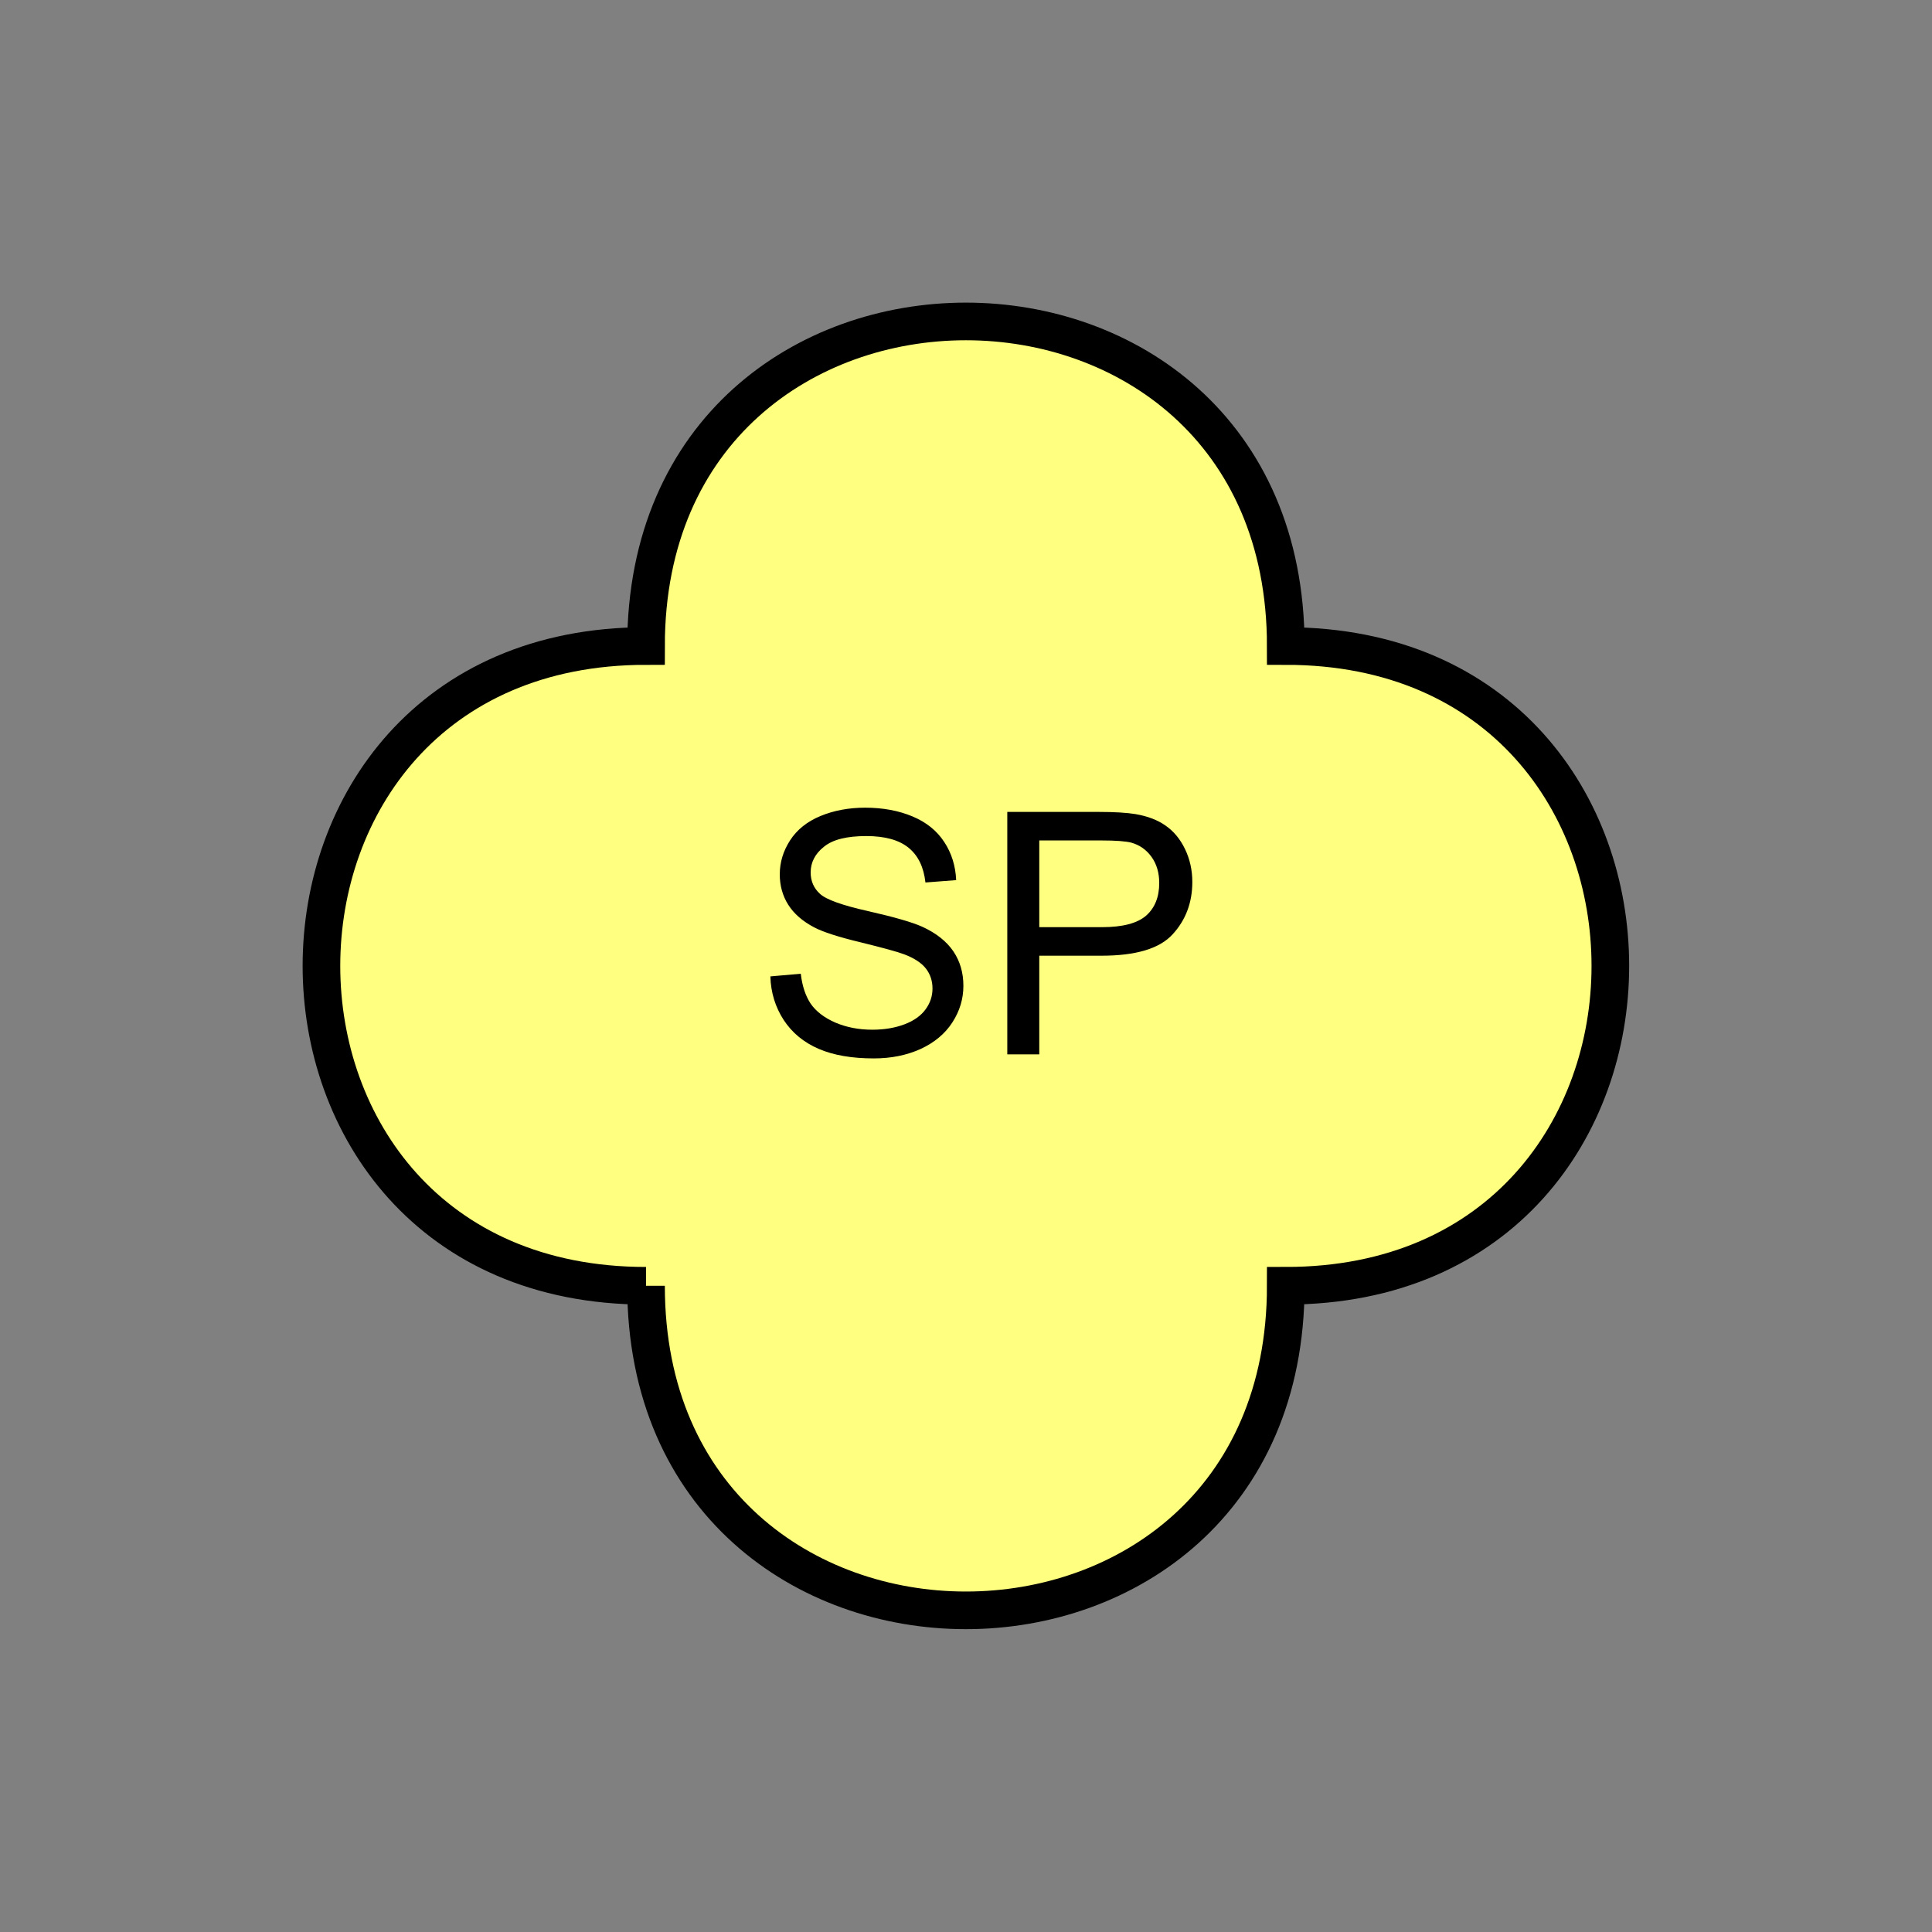 <?xml version="1.0" encoding="UTF-8" standalone="no"?>
<svg
   xmlns:dc="http://purl.org/dc/elements/1.1/"
   xmlns:cc="http://creativecommons.org/ns#"
   xmlns:rdf="http://www.w3.org/1999/02/22-rdf-syntax-ns#"
   xmlns:svg="http://www.w3.org/2000/svg"
   xmlns="http://www.w3.org/2000/svg"
   id="svg11"
   height="130.27mm"
   width="130.27mm"
   version="1.0">
  <rect width="100%" height="100%" fill="#808080" stroke="none"/>
  <defs
     id="defs3">
    <pattern
       y="0"
       x="0"
       height="6"
       width="6"
       patternUnits="userSpaceOnUse"
       id="EMFhbasepattern" />
  </defs>
  <path
     id="path5"
     d="  M 164.635,327.671   C 164.635,437.96 327.671,437.96 327.671,327.671   C 437.96,327.671 437.96,164.635 327.671,164.635   C 327.671,54.345 164.635,54.345 164.635,164.635   C 54.345,164.635 54.345,327.671 164.635,327.671   z "
     style="fill:#ffff80;fill-rule:evenodd;fill-opacity:1;stroke:none;" />
  <path
     id="path7"
     d="  M 164.635,327.671   C 164.635,437.96 327.671,437.96 327.671,327.671   C 437.96,327.671 437.96,164.635 327.671,164.635   C 327.671,54.345 164.635,54.345 164.635,164.635   C 54.345,164.635 54.345,327.671 164.635,327.671  "
     style="fill:none;stroke:#000000;stroke-width:9.59px;stroke-linecap:butt;stroke-linejoin:miter;stroke-miterlimit:10;stroke-dasharray:none;stroke-opacity:1;" />
  <path
     id="path9"
     d="  M 196.323,248.83   L 204.075,248.151   C 204.435,251.267 205.274,253.785 206.592,255.783   C 207.951,257.741 210.029,259.339 212.826,260.578   C 215.623,261.777 218.78,262.416 222.297,262.416   C 225.413,262.416 228.171,261.937 230.568,261.018   C 232.966,260.099 234.724,258.82 235.883,257.221   C 237.082,255.583 237.641,253.825 237.641,251.907   C 237.641,249.989 237.082,248.27 235.963,246.832   C 234.844,245.393 232.966,244.155 230.408,243.196   C 228.73,242.556 225.054,241.557 219.38,240.159   C 213.705,238.8 209.749,237.521 207.471,236.322   C 204.514,234.764 202.317,232.846 200.878,230.568   C 199.44,228.291 198.72,225.693 198.72,222.856   C 198.72,219.739 199.599,216.862 201.358,214.145   C 203.116,211.428 205.713,209.35 209.11,207.951   C 212.506,206.552 216.303,205.833 220.458,205.833   C 225.014,205.833 229.05,206.592 232.566,208.071   C 236.083,209.549 238.76,211.707 240.638,214.584   C 242.516,217.421 243.515,220.698 243.675,224.295   L 235.843,224.894   C 235.403,220.978 234.005,218.061 231.567,216.063   C 229.13,214.065 225.533,213.066 220.778,213.066   C 215.823,213.066 212.227,213.945 209.989,215.783   C 207.711,217.581 206.592,219.779 206.592,222.337   C 206.592,224.534 207.392,226.372 208.99,227.811   C 210.548,229.25 214.664,230.728 221.298,232.207   C 227.971,233.725 232.526,235.044 235.004,236.163   C 238.6,237.801 241.238,239.919 242.956,242.436   C 244.674,244.994 245.513,247.911 245.513,251.228   C 245.513,254.544 244.594,257.621 242.716,260.538   C 240.838,263.455 238.121,265.693 234.604,267.331   C 231.048,268.93 227.092,269.729 222.696,269.729   C 217.102,269.729 212.427,268.93 208.63,267.291   C 204.834,265.653 201.877,263.215 199.719,259.939   C 197.601,256.662 196.443,252.986 196.323,248.83   z  M 256.702,268.69   L 256.702,206.912   L 279.999,206.912   C 284.114,206.912 287.231,207.112 289.389,207.471   C 292.426,207.991 294.984,208.95 297.021,210.389   C 299.059,211.787 300.738,213.785 301.976,216.343   C 303.215,218.9 303.855,221.697 303.855,224.774   C 303.855,230.009 302.176,234.484 298.82,238.121   C 295.503,241.757 289.469,243.555 280.718,243.555   L 264.854,243.555   L 264.854,268.69   z  M 264.854,236.283   L 280.838,236.283   C 286.112,236.283 289.869,235.284 292.106,233.326   C 294.304,231.367 295.423,228.61 295.423,225.014   C 295.423,222.456 294.784,220.219 293.465,218.381   C 292.146,216.542 290.428,215.344 288.31,214.744   C 286.912,214.385 284.394,214.185 280.678,214.185   L 264.854,214.185   z "
     style="fill:#000000;fill-rule:evenodd;fill-opacity:1;stroke:none;" />
</svg>
